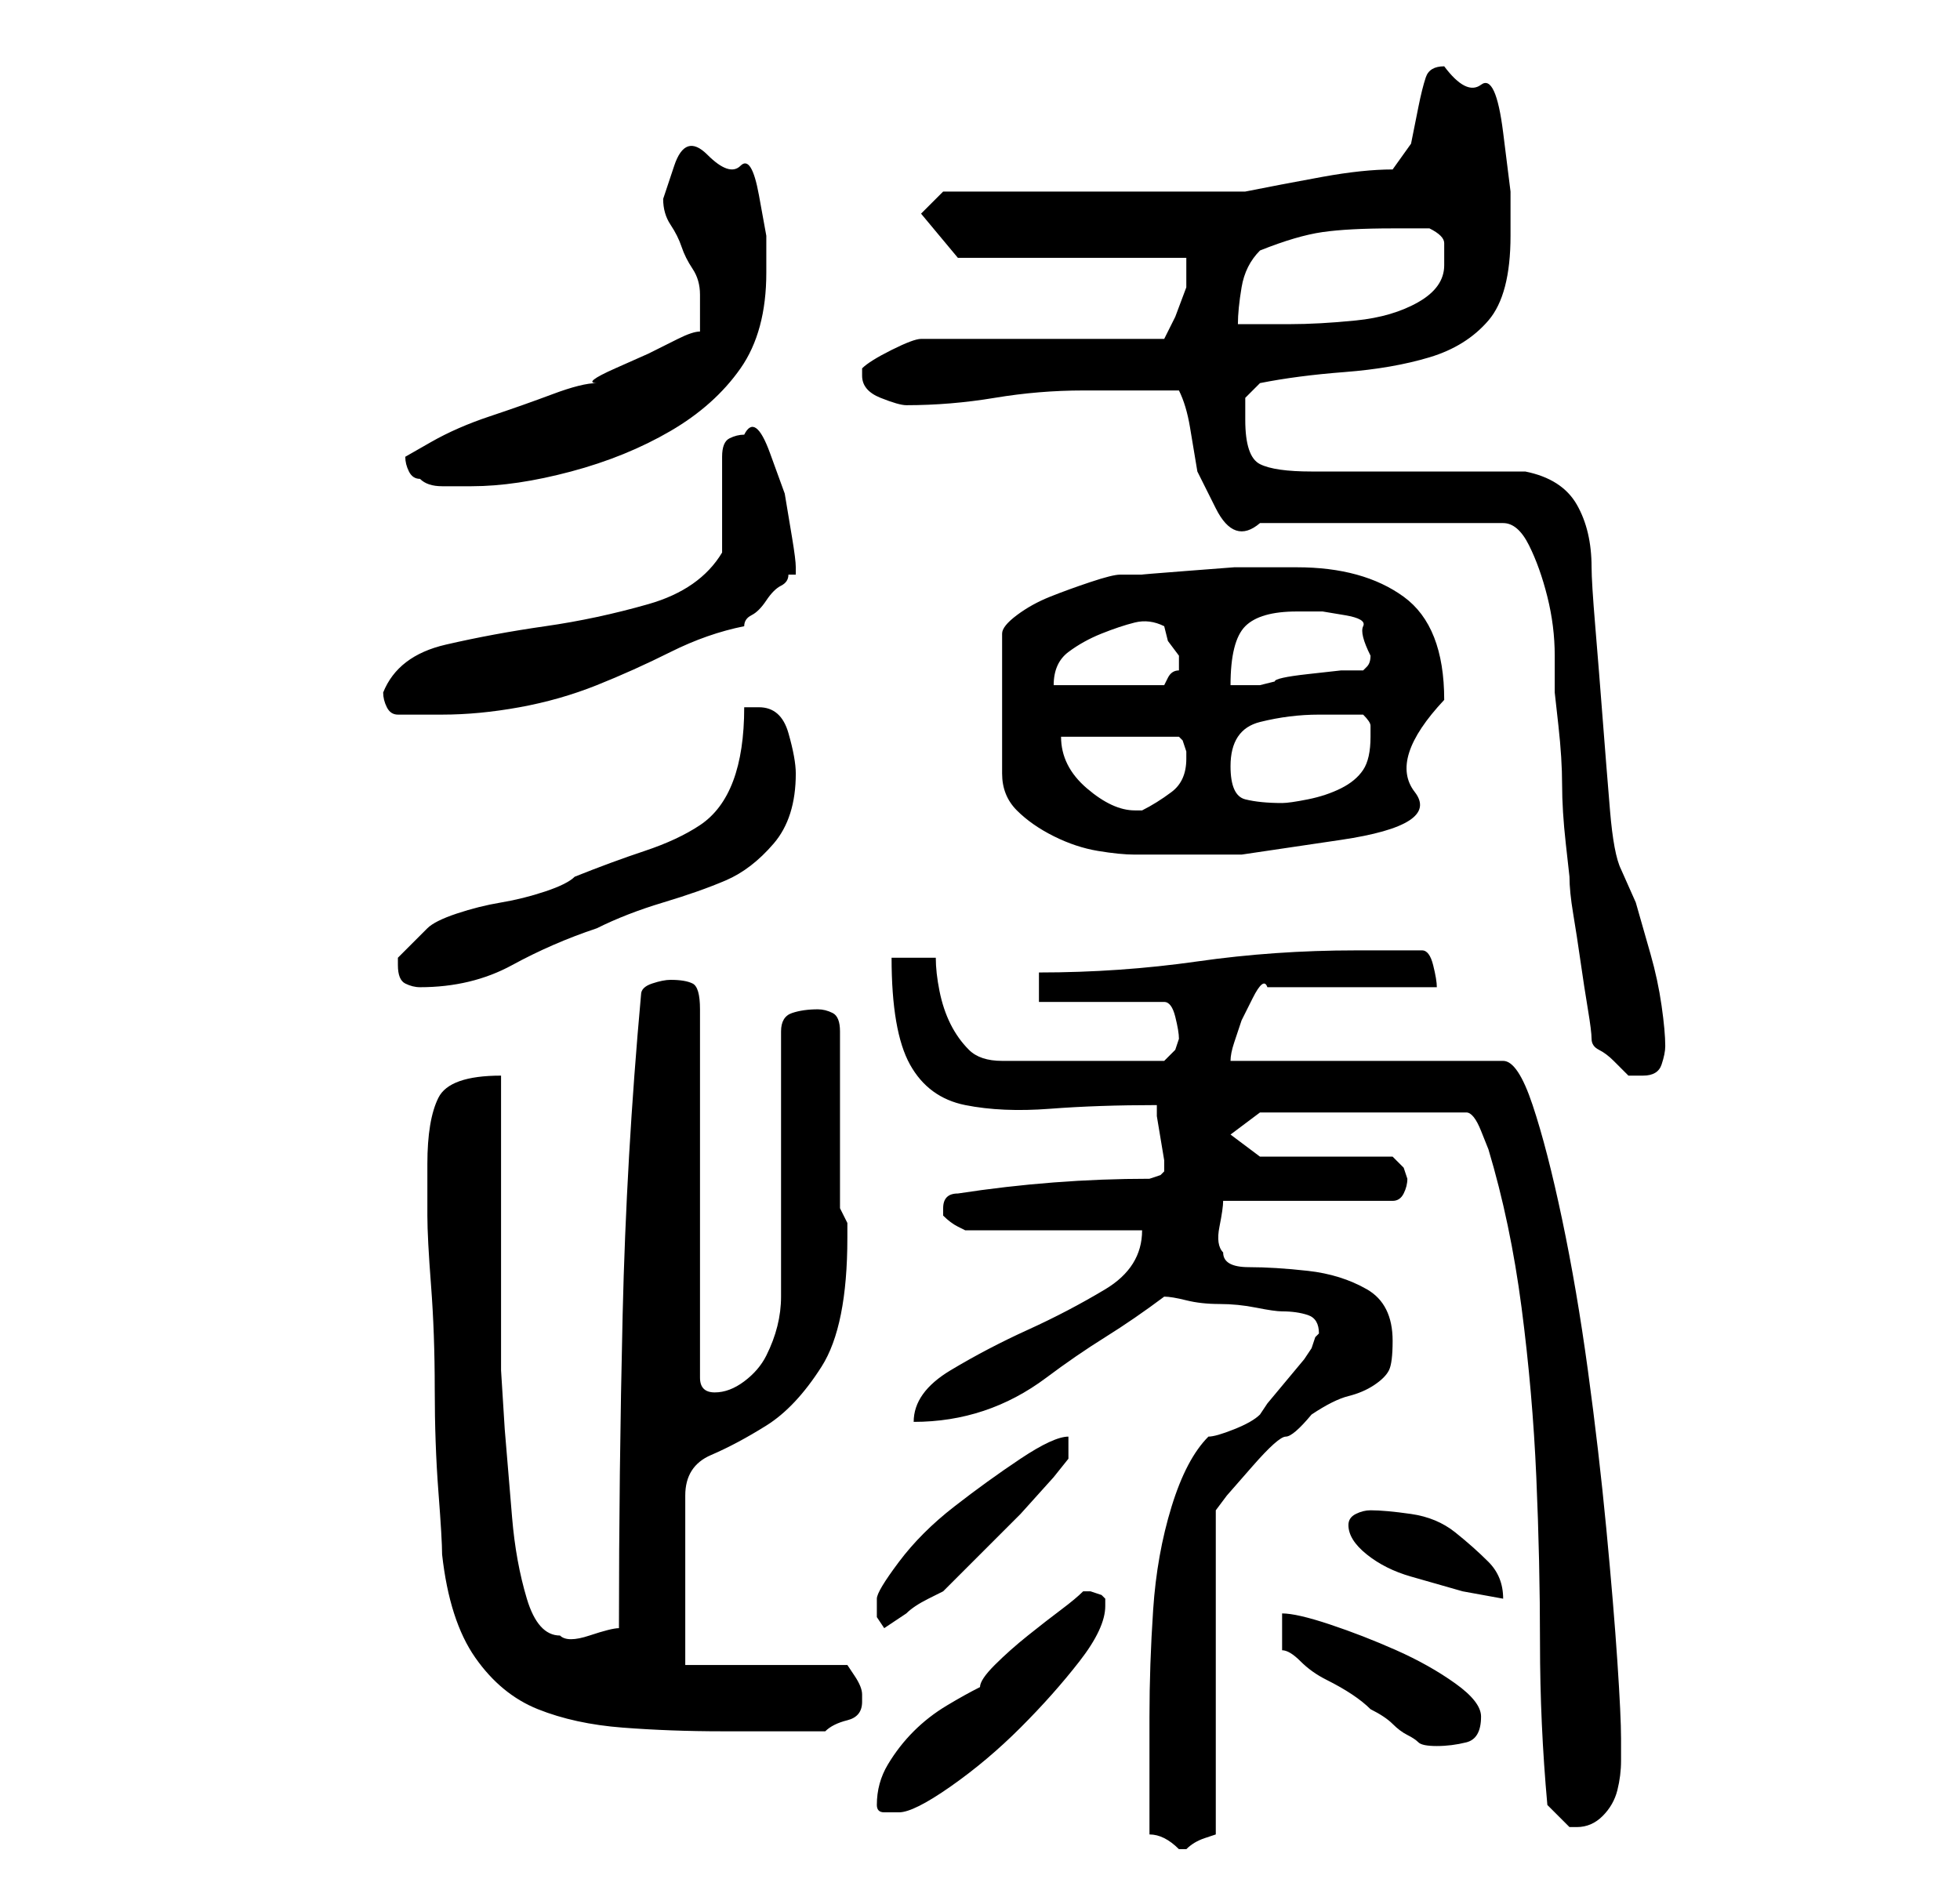 <?xml version="1.0" standalone="no"?>
<!DOCTYPE svg PUBLIC "-//W3C//DTD SVG 1.1//EN" "http://www.w3.org/Graphics/SVG/1.1/DTD/svg11.dtd" >
<svg xmlns="http://www.w3.org/2000/svg" xmlns:xlink="http://www.w3.org/1999/xlink" version="1.1" viewBox="-10 0 266 256">
   <path fill="currentColor"
d="M146 249q1 0 2 0.5t2 1.5v0h1q1 -1 2.5 -1.5l1.5 -0.5v-44l1.5 -2t3.5 -4t4.5 -4t3.5 -3q3 -2 5 -2.5t3.5 -1.5t2 -2t0.5 -4q0 -5 -3.5 -7t-8 -2.5t-8 -0.5t-3.5 -2q-1 -1 -0.5 -3.5t0.5 -3.5h23q1 0 1.5 -1t0.5 -2l-0.5 -1.5t-1.5 -1.5h-18l-4 -3l4 -3h28q1 0 2 2.5
l1 2.5q3 10 4.5 21.5t2 23t0.5 22.5t1 22l1 1l2 2h1q2 0 3.5 -1.5t2 -3.5t0.5 -4v-3q0 -3 -0.5 -10.5t-1.5 -18t-2.5 -21.5t-3.5 -20.5t-4 -15.5t-4 -6h-37q0 -1 0.5 -2.5l1 -3t1.5 -3t2 -1.5h23q0 -1 -0.5 -3t-1.5 -2h-9q-11 0 -21.5 1.5t-21.5 1.5v4h17q1 0 1.5 2t0.5 3
l-0.5 1.5t-1.5 1.5h-22q-3 0 -4.5 -1.5t-2.5 -3.5t-1.5 -4.5t-0.5 -4.5h-6q0 10 2.5 14.5t7.5 5.5t11.5 0.5t14.5 -0.5v1.5t0.5 3t0.5 3v1.5l-0.5 0.5t-1.5 0.5q-13 0 -26 2q-1 0 -1.5 0.5t-0.5 1.5v0v0v1v0q1 1 2 1.5l1 0.5h24q0 5 -5 8t-10.5 5.5t-10.5 5.5t-5 7
q5 0 9.5 -1.5t8.5 -4.5t8 -5.5t8 -5.5q1 0 3 0.5t4.5 0.5t5 0.5t3.5 0.5q2 0 3.5 0.5t1.5 2.5l-0.5 0.5t-0.5 1.5l-1 1.5t-2.5 3t-2.5 3l-1 1.5q-1 1 -3.5 2t-3.5 1q-3 3 -5 9.5t-2.5 14t-0.5 14.5v12v2v2zM109 245q0 1 1 1h2q2 0 7 -3.5t9.5 -8t8 -9t3.5 -7.5v-0.5v-0.5
l-0.5 -0.5t-1.5 -0.5v0v0h-1q-1 1 -3 2.5t-4.5 3.5t-4.5 4t-2 3q-2 1 -4.5 2.5t-4.5 3.5t-3.5 4.5t-1.5 5.5zM164 224q1 0 2.5 1.5t3.5 2.5t3.5 2t2.5 2q2 1 3 2t2 1.5t1.5 1t2.5 0.5t4 -0.5t2 -3.5q0 -2 -3.5 -4.5t-8 -4.5t-9 -3.5t-6.5 -1.5v5zM50 211q1 9 4.5 14t8.5 7
t11.5 2.5t13.5 0.5h3h4h4h3q1 -1 3 -1.5t2 -2.5v-1q0 -1 -1 -2.5l-1 -1.5h-22v-23q0 -4 3.5 -5.5t7.5 -4t7.5 -8t3.5 -17.5v-2t-1 -2v-24q0 -2 -1 -2.5t-2 -0.5q-2 0 -3.5 0.5t-1.5 2.5v36q0 2 -0.5 4t-1.5 4t-3 3.5t-4 1.5v0q-1 0 -1.5 -0.5t-0.5 -1.5v-50q0 -3 -1 -3.5
t-3 -0.5q-1 0 -2.5 0.5t-1.5 1.5q-2 22 -2.5 43.5t-0.5 42.5q-1 0 -4 1t-4 0q-3 0 -4.5 -5t-2 -11l-1 -12t-0.5 -8v-8v-12.5v-11.5v-8q-7 0 -8.5 3t-1.5 9v7q0 3 0.5 9.5t0.5 14t0.5 14t0.5 8.5zM109 217v2.5t1 1.5l1.5 -1l1.5 -1q1 -1 3 -2l2 -1l5 -5l5.5 -5.5t4.5 -5
l2 -2.5v-3q-2 0 -6.5 3t-9 6.5t-7.5 7.5t-3 5zM173 207q0 2 2.5 4t6 3l7 2t5.5 1q0 -3 -2 -5t-4.5 -4t-6 -2.5t-5.5 -0.5q-1 0 -2 0.5t-1 1.5zM206 141q0 1 1 1.5t2 1.5l2 2t2 0q2 0 2.5 -1.5t0.5 -2.5q0 -2 -0.5 -5.5t-1.5 -7l-2 -7t-2 -4.5q-1 -2 -1.5 -8t-1 -12.5
t-1 -12.5t-0.5 -8q0 -5 -2 -8.5t-7 -4.5h-6h-8h-9h-6q-5 0 -7 -1t-2 -6v-3t2 -2q5 -1 11.5 -1.5t11.5 -2t8 -5t3 -11.5v-6t-1 -8t-3 -6.5t-5 -2.5q-2 0 -2.5 1.5t-1 4l-1 5t-2.5 3.5q-4 0 -9.5 1t-10.5 2h-41l-3 3l5 6h31v1.5v2.5t-1.5 4l-1.5 3h-33q-1 0 -4 1.5t-4 2.5v1
q0 2 2.5 3t3.5 1q6 0 12 -1t12 -1h2h4h4h3q1 2 1.5 5l1 6t2.5 5t6 2h33q2 0 3.5 3t2.5 7t1 8v5t0.5 4.5t0.5 8t0.5 8t0.5 4.5q0 2 0.5 5t1 6.5t1 6.5t0.5 4zM44 131q0 2 1 2.5t2 0.5q7 0 12.5 -3t11.5 -5q4 -2 9 -3.5t8.5 -3t6.5 -5t3 -9.5q0 -2 -1 -5.5t-4 -3.5h-2
q0 6 -1.5 10t-4.5 6t-7.5 3.5t-9.5 3.5q-1 1 -4 2t-6 1.5t-6 1.5t-4 2l-2 2l-2 2v1zM166 77h-4h-4.5t-6.5 0.5t-6 0.5h-3q-1 0 -4 1t-5.5 2t-4.5 2.5t-2 2.5v19q0 3 2 5t5 3.5t6 2t5 0.5h14.5t13.5 -2t10 -6.5t4 -12.5q0 -10 -5.5 -14t-14.5 -4zM134 100h16l0.5 0.5t0.5 1.5
v1q0 3 -2 4.5t-4 2.5h-1q-3 0 -6.5 -3t-3.5 -7zM157 104q0 -5 4 -6t8 -1h6q1 1 1 1.5v1.5q0 3 -1 4.5t-3 2.5t-4.5 1.5t-3.5 0.5q-3 0 -5 -0.5t-2 -4.5zM42 94q0 1 0.5 2t1.5 1h3h3q5 0 10.5 -1t10.5 -3t10 -4.5t10 -3.5q0 -1 1 -1.5t2 -2t2 -2t1 -1.5h1v-1q0 -1 -0.5 -4
l-1 -6t-2 -5.5t-3.5 -2.5q-1 0 -2 0.5t-1 2.5v3v4v3.5v2.5q-3 5 -10 7t-14 3t-13.5 2.5t-8.5 6.5zM148 85l0.5 2t1.5 2v1v1q-1 0 -1.5 1l-0.5 1h-15q0 -3 2 -4.5t4.5 -2.5t4.5 -1.5t4 0.5zM166 83h3.5t3 0.5t2.5 1.5t1 4v0q0 1 -0.5 1.5l-0.5 0.5h-3t-4.5 0.5t-4.5 1l-2 0.5
h-2.5h-1.5q0 -6 2 -8t7 -2zM45 62q0 1 0.5 2t1.5 1q1 1 3 1h4q6 0 13.5 -2t13.5 -5.5t9.5 -8.5t3.5 -13v-5t-1 -5.5t-2.5 -4t-4.5 -1.5t-4.5 1.5t-1.5 4.5q0 2 1 3.5t1.5 3t1.5 3t1 3.5v2.5v2.5q-1 0 -3 1l-4 2t-4.5 2t-2.5 2q-2 0 -6 1.5t-8.5 3t-8 3.5zM161 34
q5 -2 8.5 -2.5t9.5 -0.5h5q2 1 2 2v3q0 3 -3.5 5t-8.5 2.5t-9 0.5h-7q0 -2 0.5 -5t2.5 -5z" />
</svg>
